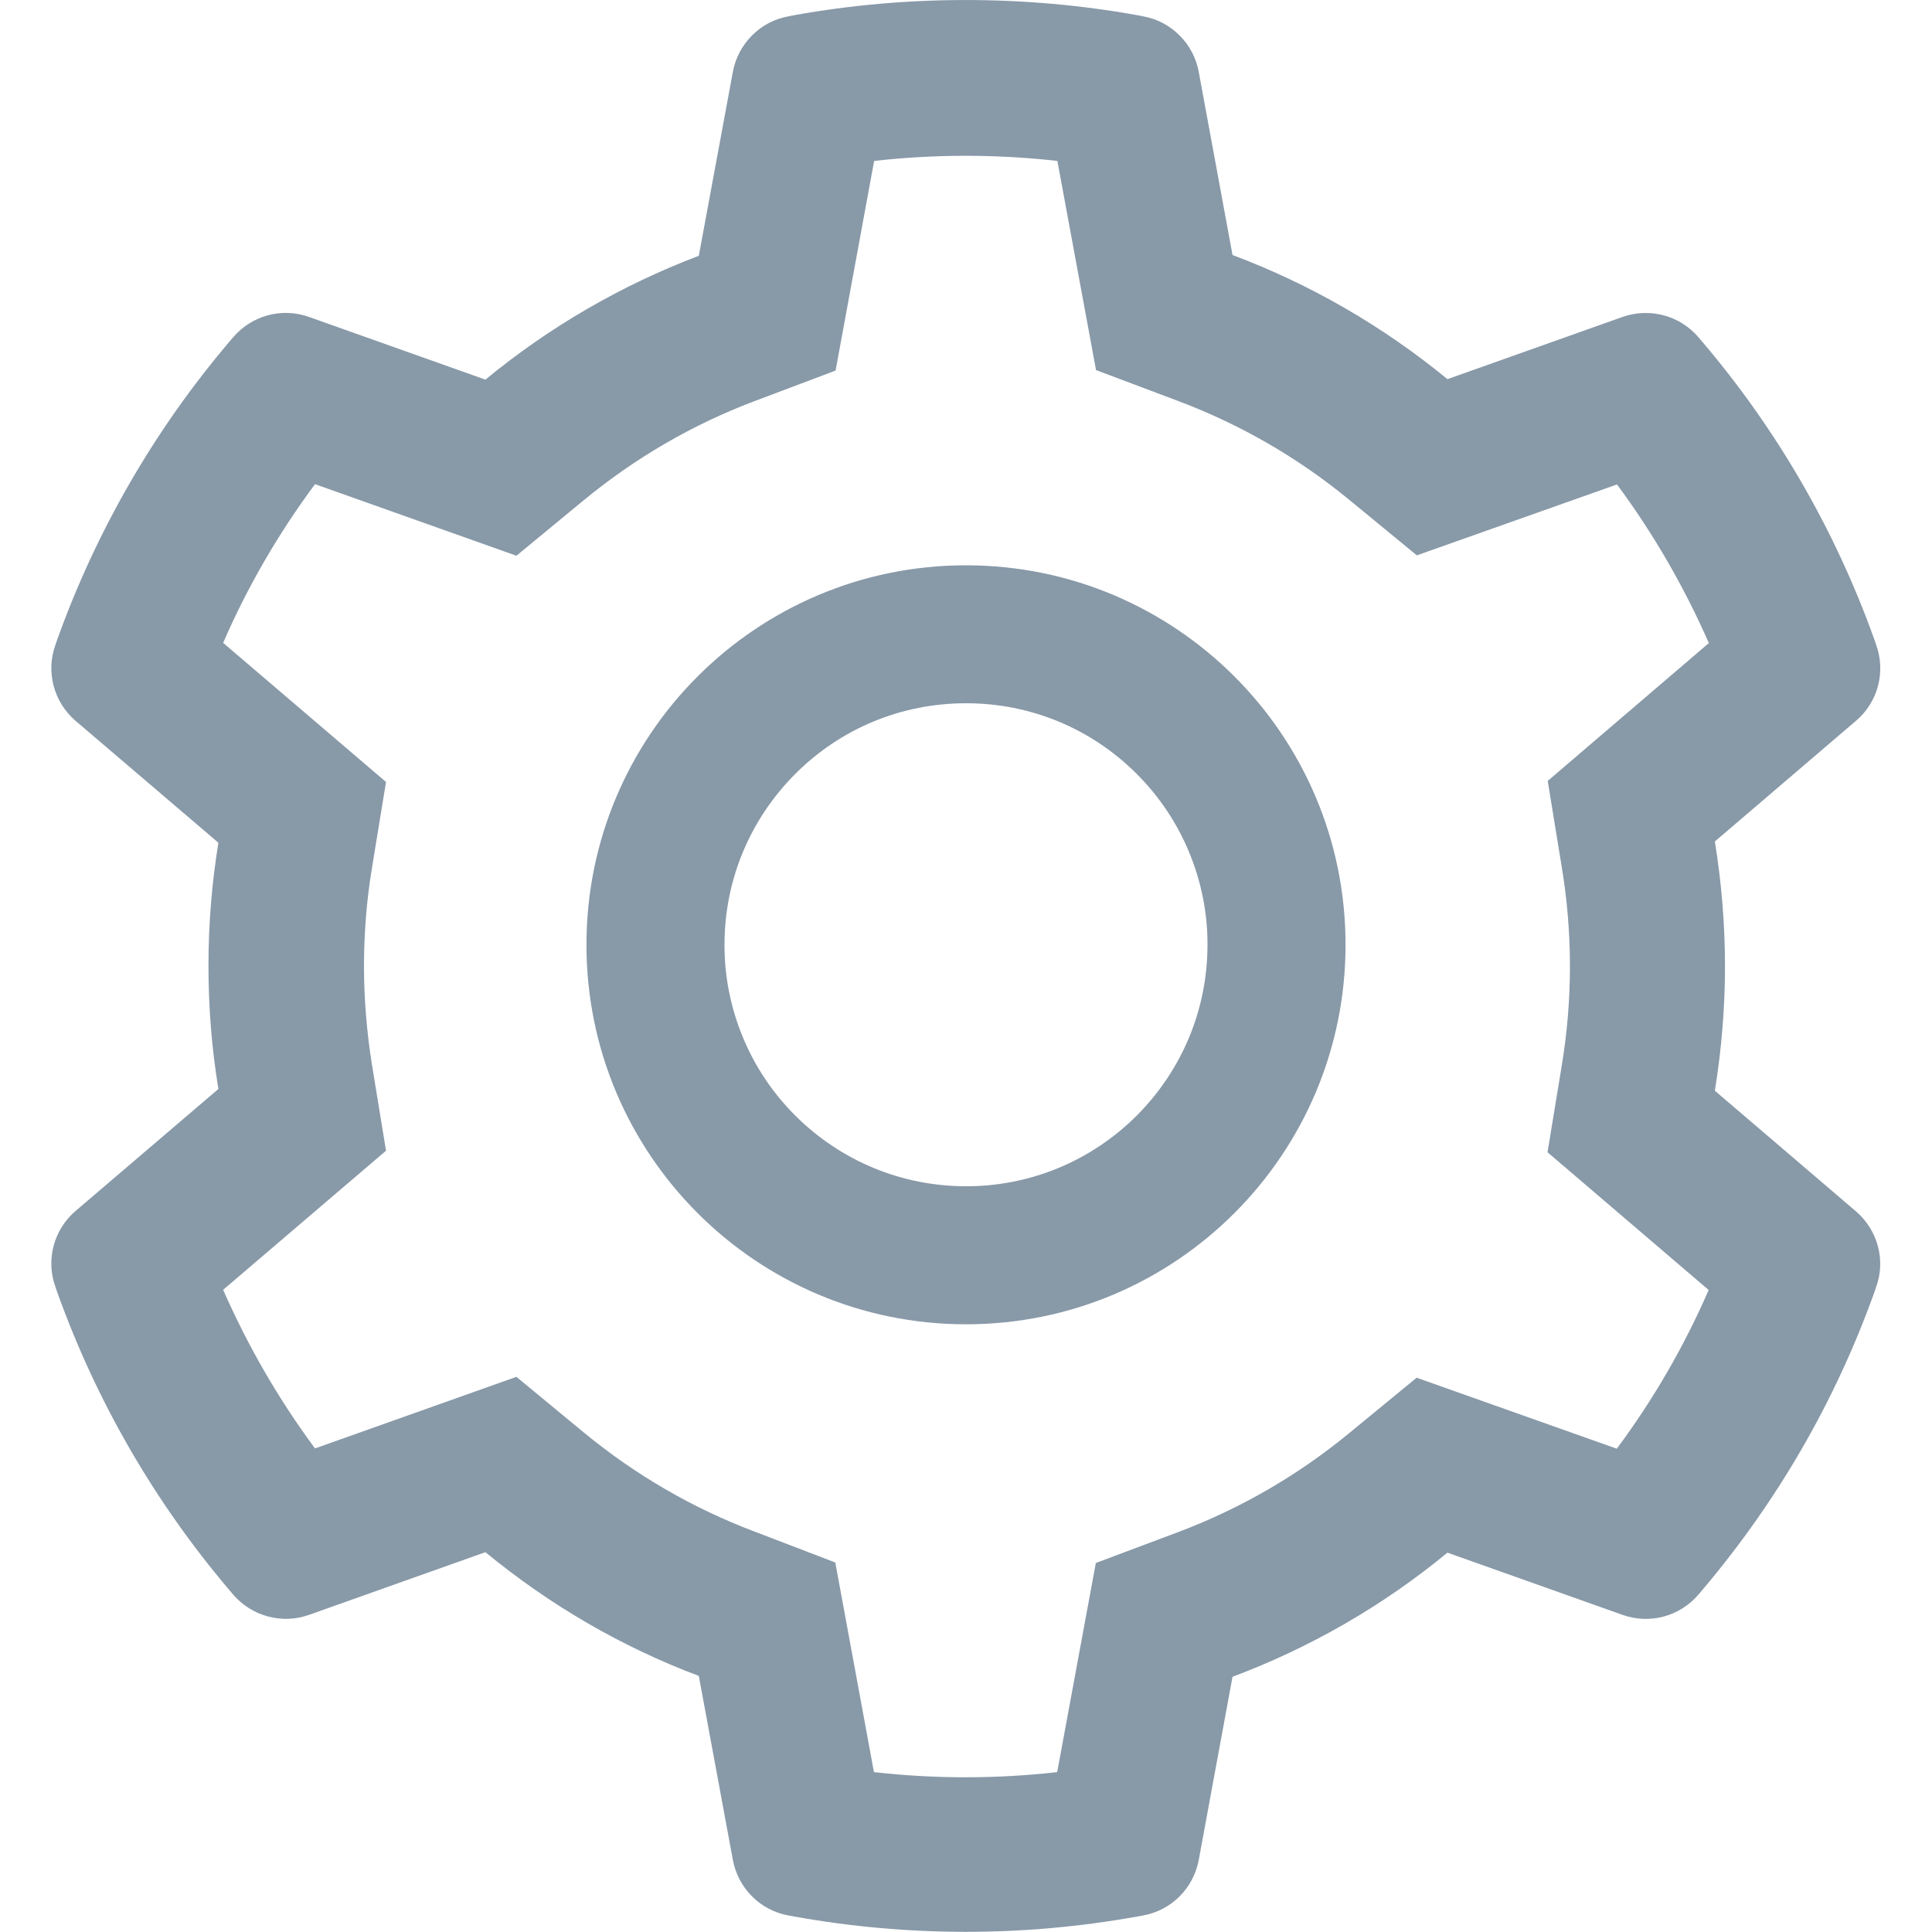 <svg width="20" height="20" viewBox="0 0 20 20" fill="none" xmlns="http://www.w3.org/2000/svg">
<g clip-path="url(#clip0_2094_13211)">
<path d="M19.214 12.541L17.752 11.291C17.821 10.867 17.857 10.434 17.857 10.001C17.857 9.568 17.821 9.135 17.752 8.711L19.214 7.461C19.325 7.367 19.404 7.241 19.441 7.1C19.478 6.96 19.471 6.812 19.422 6.675L19.402 6.617C18.999 5.492 18.397 4.449 17.623 3.539L17.583 3.492C17.489 3.382 17.364 3.302 17.224 3.265C17.084 3.227 16.936 3.232 16.799 3.28L14.984 3.925C14.315 3.376 13.567 2.943 12.759 2.64L12.409 0.742C12.382 0.599 12.313 0.468 12.21 0.366C12.107 0.263 11.976 0.194 11.833 0.169L11.772 0.157C10.609 -0.052 9.386 -0.052 8.223 0.157L8.163 0.169C8.02 0.194 7.888 0.263 7.786 0.366C7.683 0.468 7.614 0.599 7.587 0.742L7.234 2.648C6.433 2.952 5.686 3.385 5.025 3.93L3.196 3.28C3.06 3.232 2.912 3.226 2.772 3.264C2.632 3.302 2.507 3.382 2.413 3.492L2.373 3.539C1.6 4.45 0.997 5.493 0.594 6.617L0.574 6.675C0.473 6.954 0.556 7.267 0.781 7.461L2.261 8.724C2.192 9.144 2.158 9.573 2.158 9.999C2.158 10.428 2.192 10.856 2.261 11.273L0.781 12.537C0.671 12.631 0.592 12.757 0.555 12.897C0.518 13.038 0.524 13.186 0.574 13.322L0.594 13.381C0.998 14.506 1.596 15.543 2.373 16.459L2.413 16.506C2.507 16.616 2.632 16.695 2.772 16.733C2.912 16.771 3.06 16.766 3.196 16.718L5.025 16.068C5.69 16.615 6.433 17.048 7.234 17.349L7.587 19.256C7.614 19.398 7.683 19.53 7.786 19.632C7.888 19.735 8.02 19.803 8.163 19.829L8.223 19.84C9.397 20.051 10.599 20.051 11.772 19.84L11.833 19.829C11.976 19.803 12.107 19.735 12.21 19.632C12.313 19.53 12.382 19.398 12.409 19.256L12.759 17.358C13.567 17.055 14.319 16.621 14.984 16.073L16.799 16.718C16.936 16.766 17.084 16.772 17.224 16.734C17.364 16.696 17.489 16.616 17.583 16.506L17.623 16.459C18.4 15.541 18.998 14.506 19.402 13.381L19.422 13.322C19.522 13.048 19.44 12.736 19.214 12.541ZM16.167 8.974C16.223 9.311 16.252 9.657 16.252 10.003C16.252 10.349 16.223 10.695 16.167 11.032L16.02 11.928L17.688 13.354C17.435 13.936 17.116 14.487 16.737 14.997L14.665 14.262L13.964 14.838C13.431 15.276 12.837 15.619 12.194 15.861L11.344 16.18L10.944 18.345C10.314 18.416 9.677 18.416 9.047 18.345L8.647 16.175L7.804 15.852C7.167 15.611 6.576 15.267 6.047 14.832L5.346 14.253L3.261 14.994C2.882 14.483 2.565 13.932 2.31 13.352L3.996 11.912L3.85 11.019C3.797 10.686 3.768 10.343 3.768 10.003C3.768 9.662 3.795 9.32 3.85 8.988L3.996 8.095L2.31 6.655C2.562 6.073 2.882 5.523 3.261 5.012L5.346 5.753L6.047 5.175C6.576 4.74 7.167 4.396 7.804 4.155L8.65 3.836L9.049 1.666C9.676 1.595 10.317 1.595 10.946 1.666L11.346 3.831L12.196 4.151C12.837 4.392 13.433 4.735 13.966 5.173L14.667 5.749L16.739 5.015C17.118 5.526 17.435 6.077 17.69 6.657L16.022 8.084L16.167 8.974ZM10 5.852C7.83 5.852 6.071 7.61 6.071 9.78C6.071 11.95 7.83 13.709 10 13.709C12.17 13.709 13.929 11.95 13.929 9.78C13.929 7.61 12.17 5.852 10 5.852ZM11.768 11.548C11.536 11.78 11.26 11.965 10.957 12.091C10.654 12.216 10.328 12.281 10 12.28C9.333 12.28 8.705 12.019 8.232 11.548C8 11.316 7.815 11.041 7.69 10.737C7.564 10.434 7.499 10.108 7.5 9.78C7.5 9.113 7.761 8.485 8.232 8.012C8.705 7.539 9.333 7.28 10 7.28C10.667 7.28 11.295 7.539 11.768 8.012C12 8.244 12.185 8.52 12.31 8.823C12.436 9.127 12.501 9.452 12.5 9.78C12.5 10.447 12.239 11.075 11.768 11.548Z" fill="#8899A8"/>
</g>
<defs>
<clipPath id="clip0_2094_13211">
<rect width="20" height="20" fill="white"/>
</clipPath>
</defs>
</svg>
